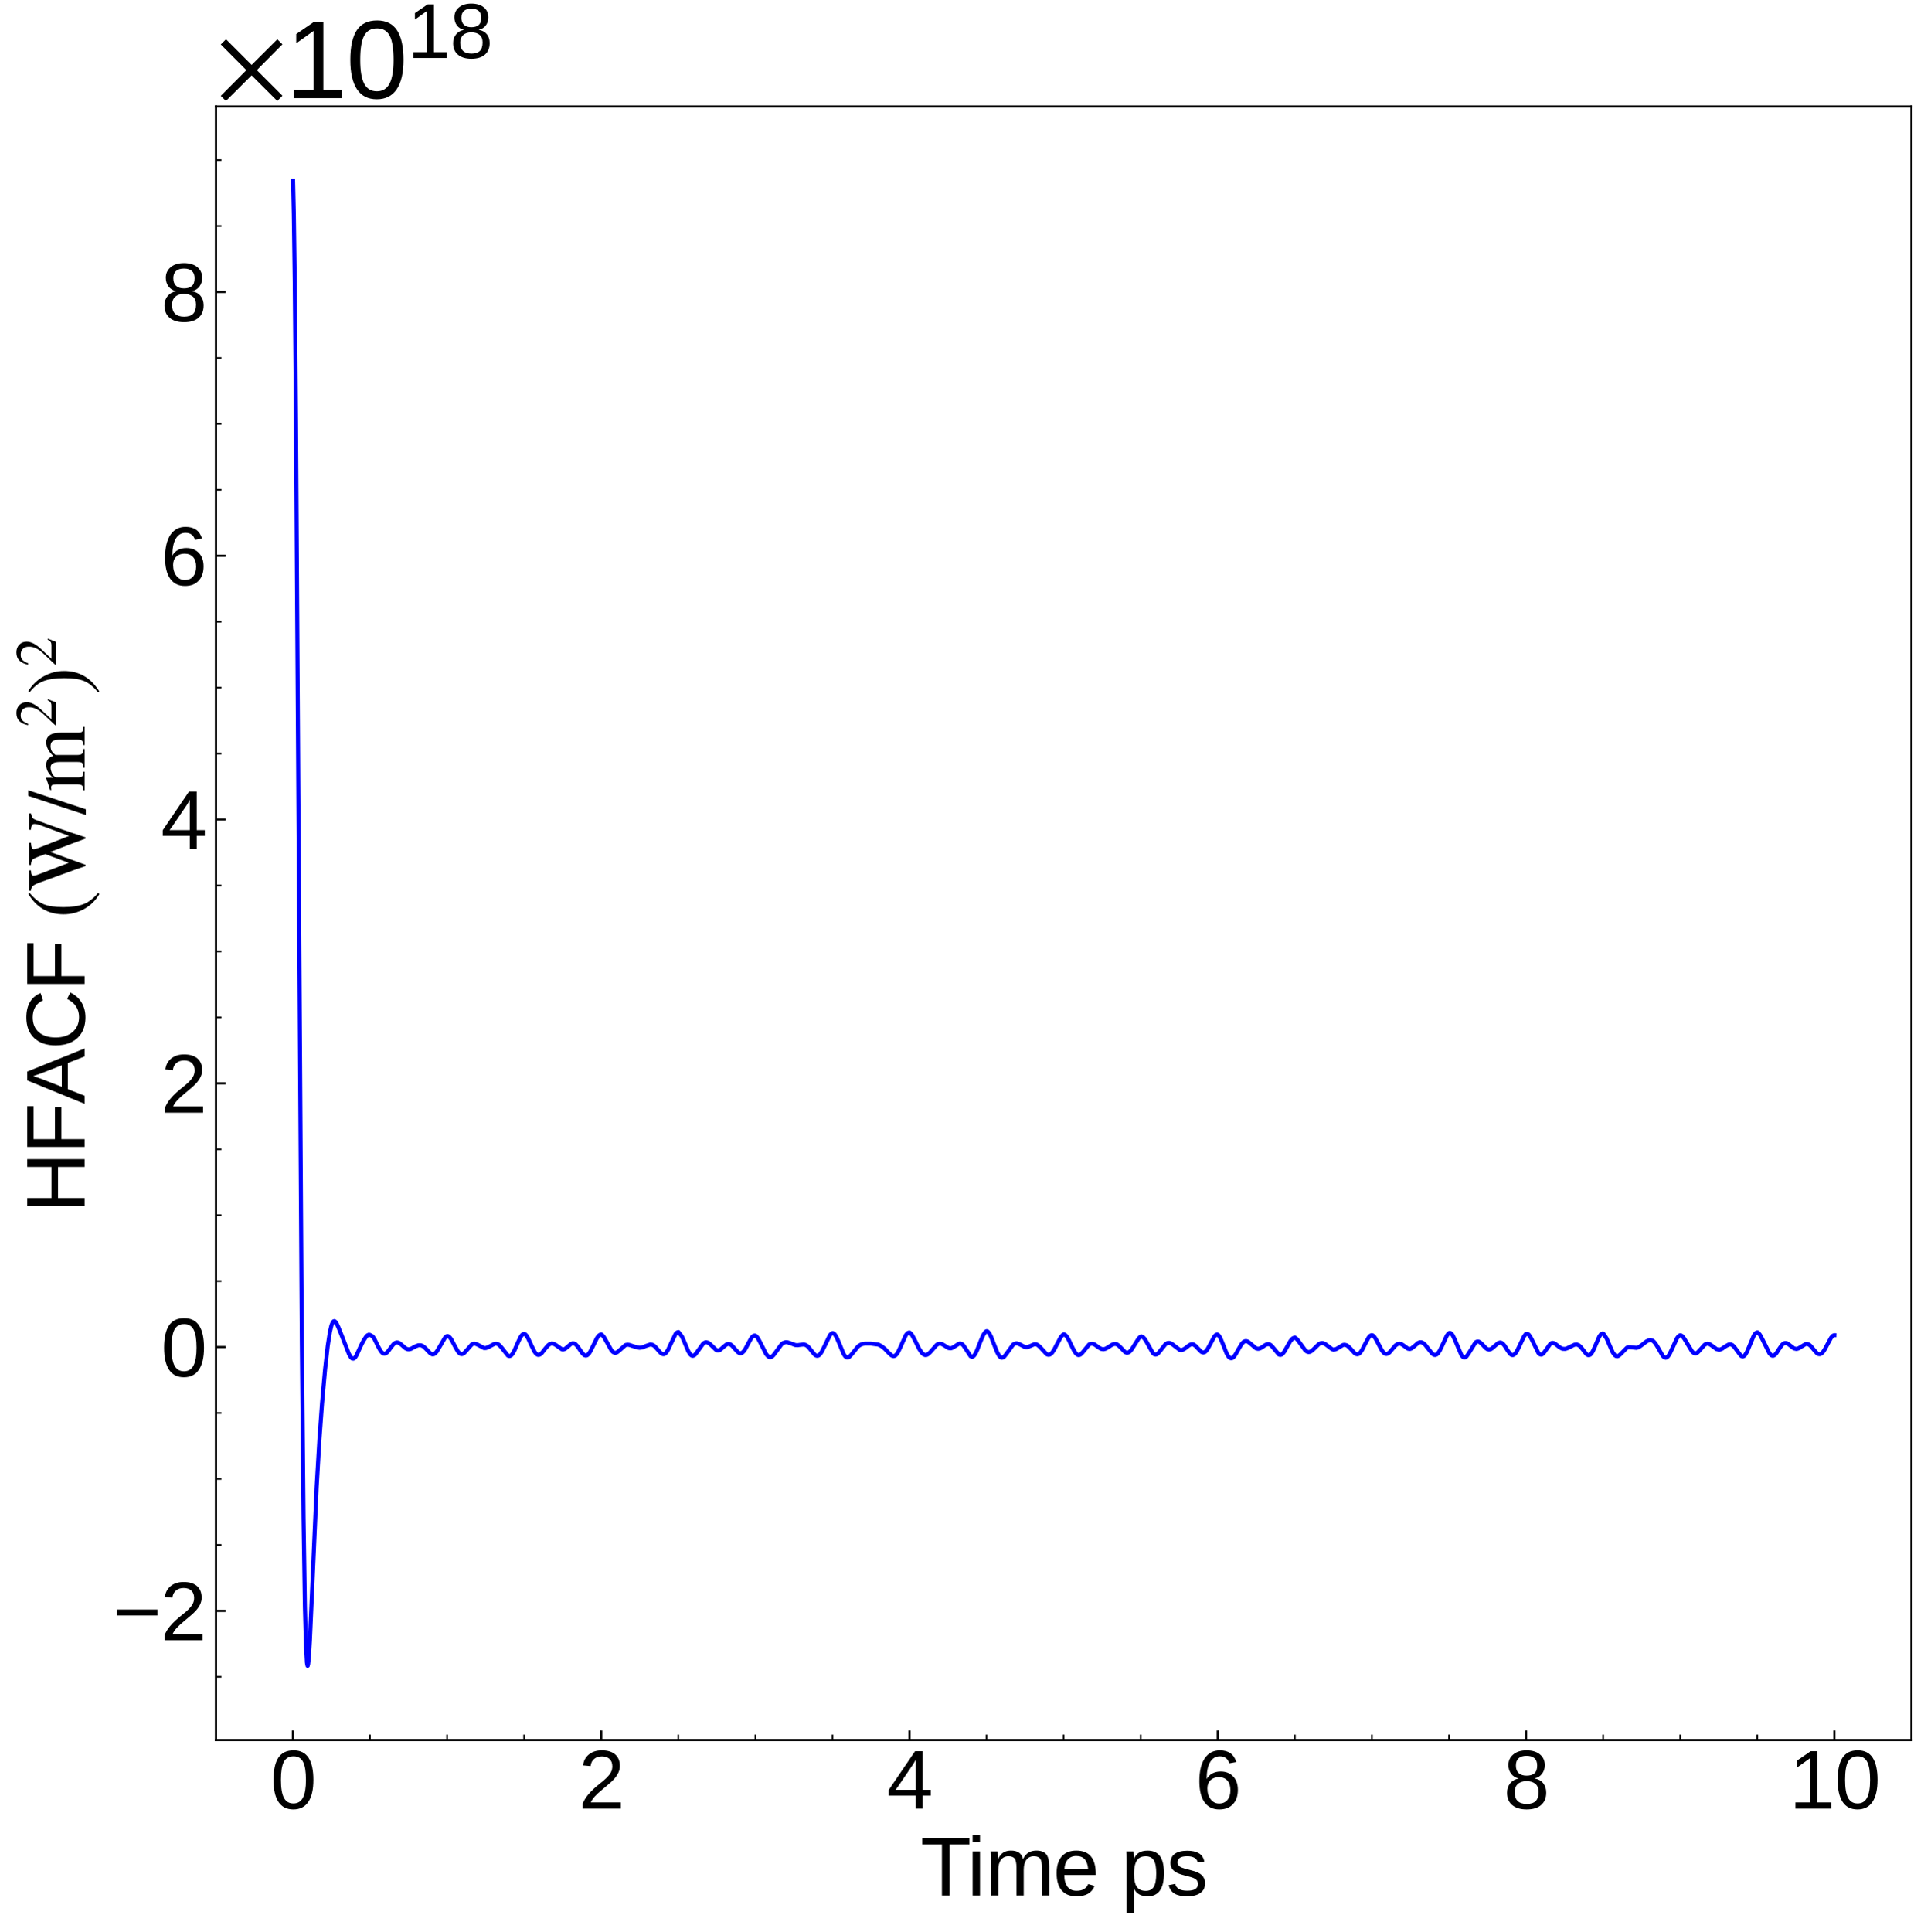 <?xml version="1.0" encoding="utf-8" standalone="no"?>
<!DOCTYPE svg PUBLIC "-//W3C//DTD SVG 1.1//EN"
  "http://www.w3.org/Graphics/SVG/1.1/DTD/svg11.dtd">
<svg xmlns:xlink="http://www.w3.org/1999/xlink" width="710.742pt" height="711.022pt" viewBox="0 0 710.742 711.022" xmlns="http://www.w3.org/2000/svg" version="1.1">
 <defs>
  <style type="text/css">*{stroke-linejoin: round; stroke-linecap: butt}</style>
 </defs>
 <g id="figure_1">
  <g id="patch_1">
   <path d="M 0 711.022 
L 710.742 711.022 
L 710.742 0 
L 0 0 
z
" style="fill: #ffffff"/>
  </g>
  <g id="axes_1">
   <g id="patch_2">
    <path d="M 79.5 640.39 
L 703.542 640.39 
L 703.542 39.188 
L 79.5 39.188 
z
" style="fill: #ffffff"/>
   </g>
   <g id="matplotlib.axis_1">
    <g id="xtick_1">
     <g id="line2d_1">
      <defs>
       <path id="mde5375407c" d="M 0 0 
L 0 -3.5 
" style="stroke: #000000; stroke-width: 0.8"/>
      </defs>
      <g>
       <use xlink:href="#mde5375407c" x="107.809" y="640.39" style="stroke: #000000; stroke-width: 0.8"/>
      </g>
     </g>
     <g id="text_1">
      <!-- 0 -->
      <g transform="translate(99.467 665.631) scale(0.3 -0.3)">
       <defs>
        <path id="LiberationSans-30" d="M 3309 2203 
Q 3309 1100 2920 518 
Q 2531 -63 1772 -63 
Q 1013 -63 631 515 
Q 250 1094 250 2203 
Q 250 3338 620 3903 
Q 991 4469 1791 4469 
Q 2569 4469 2939 3897 
Q 3309 3325 3309 2203 
z
M 2738 2203 
Q 2738 3156 2517 3584 
Q 2297 4013 1791 4013 
Q 1272 4013 1045 3591 
Q 819 3169 819 2203 
Q 819 1266 1048 831 
Q 1278 397 1778 397 
Q 2275 397 2506 840 
Q 2738 1284 2738 2203 
z
" transform="scale(0.016)"/>
       </defs>
       <use xlink:href="#LiberationSans-30"/>
      </g>
     </g>
    </g>
    <g id="xtick_2">
     <g id="line2d_2">
      <g>
       <use xlink:href="#mde5375407c" x="221.282" y="640.39" style="stroke: #000000; stroke-width: 0.8"/>
      </g>
     </g>
     <g id="text_2">
      <!-- 2 -->
      <g transform="translate(212.941 665.631) scale(0.3 -0.3)">
       <defs>
        <path id="LiberationSans-32" d="M 322 0 
L 322 397 
Q 481 763 711 1042 
Q 941 1322 1194 1548 
Q 1447 1775 1695 1969 
Q 1944 2163 2144 2356 
Q 2344 2550 2467 2762 
Q 2591 2975 2591 3244 
Q 2591 3606 2378 3806 
Q 2166 4006 1788 4006 
Q 1428 4006 1195 3811 
Q 963 3616 922 3263 
L 347 3316 
Q 409 3844 795 4156 
Q 1181 4469 1788 4469 
Q 2453 4469 2811 4155 
Q 3169 3841 3169 3263 
Q 3169 3006 3051 2753 
Q 2934 2500 2703 2247 
Q 2472 1994 1819 1463 
Q 1459 1169 1246 933 
Q 1034 697 941 478 
L 3238 478 
L 3238 0 
L 322 0 
z
" transform="scale(0.016)"/>
       </defs>
       <use xlink:href="#LiberationSans-32"/>
      </g>
     </g>
    </g>
    <g id="xtick_3">
     <g id="line2d_3">
      <g>
       <use xlink:href="#mde5375407c" x="334.756" y="640.39" style="stroke: #000000; stroke-width: 0.8"/>
      </g>
     </g>
     <g id="text_3">
      <!-- 4 -->
      <g transform="translate(326.414 665.631) scale(0.3 -0.3)">
       <defs>
        <path id="LiberationSans-34" d="M 2753 997 
L 2753 0 
L 2222 0 
L 2222 997 
L 147 997 
L 147 1434 
L 2163 4403 
L 2753 4403 
L 2753 1441 
L 3372 1441 
L 3372 997 
L 2753 997 
z
M 2222 3769 
Q 2216 3750 2134 3603 
Q 2053 3456 2013 3397 
L 884 1734 
L 716 1503 
L 666 1441 
L 2222 1441 
L 2222 3769 
z
" transform="scale(0.016)"/>
       </defs>
       <use xlink:href="#LiberationSans-34"/>
      </g>
     </g>
    </g>
    <g id="xtick_4">
     <g id="line2d_4">
      <g>
       <use xlink:href="#mde5375407c" x="448.229" y="640.39" style="stroke: #000000; stroke-width: 0.8"/>
      </g>
     </g>
     <g id="text_4">
      <!-- 6 -->
      <g transform="translate(439.888 665.631) scale(0.3 -0.3)">
       <defs>
        <path id="LiberationSans-36" d="M 3278 1441 
Q 3278 744 2900 340 
Q 2522 -63 1856 -63 
Q 1113 -63 719 490 
Q 325 1044 325 2100 
Q 325 3244 734 3856 
Q 1144 4469 1900 4469 
Q 2897 4469 3156 3572 
L 2619 3475 
Q 2453 4013 1894 4013 
Q 1413 4013 1148 3564 
Q 884 3116 884 2266 
Q 1038 2550 1316 2698 
Q 1594 2847 1953 2847 
Q 2563 2847 2920 2465 
Q 3278 2084 3278 1441 
z
M 2706 1416 
Q 2706 1894 2472 2153 
Q 2238 2413 1819 2413 
Q 1425 2413 1183 2183 
Q 941 1953 941 1550 
Q 941 1041 1192 716 
Q 1444 391 1838 391 
Q 2244 391 2475 664 
Q 2706 938 2706 1416 
z
" transform="scale(0.016)"/>
       </defs>
       <use xlink:href="#LiberationSans-36"/>
      </g>
     </g>
    </g>
    <g id="xtick_5">
     <g id="line2d_5">
      <g>
       <use xlink:href="#mde5375407c" x="561.703" y="640.39" style="stroke: #000000; stroke-width: 0.8"/>
      </g>
     </g>
     <g id="text_5">
      <!-- 8 -->
      <g transform="translate(553.362 665.631) scale(0.3 -0.3)">
       <defs>
        <path id="LiberationSans-38" d="M 3281 1228 
Q 3281 619 2893 278 
Q 2506 -63 1781 -63 
Q 1075 -63 676 271 
Q 278 606 278 1222 
Q 278 1653 525 1947 
Q 772 2241 1156 2303 
L 1156 2316 
Q 797 2400 589 2681 
Q 381 2963 381 3341 
Q 381 3844 757 4156 
Q 1134 4469 1769 4469 
Q 2419 4469 2795 4162 
Q 3172 3856 3172 3334 
Q 3172 2956 2962 2675 
Q 2753 2394 2391 2322 
L 2391 2309 
Q 2813 2241 3047 1952 
Q 3281 1663 3281 1228 
z
M 2588 3303 
Q 2588 4050 1769 4050 
Q 1372 4050 1164 3862 
Q 956 3675 956 3303 
Q 956 2925 1170 2726 
Q 1384 2528 1775 2528 
Q 2172 2528 2380 2711 
Q 2588 2894 2588 3303 
z
M 2697 1281 
Q 2697 1691 2453 1898 
Q 2209 2106 1769 2106 
Q 1341 2106 1100 1882 
Q 859 1659 859 1269 
Q 859 359 1788 359 
Q 2247 359 2472 579 
Q 2697 800 2697 1281 
z
" transform="scale(0.016)"/>
       </defs>
       <use xlink:href="#LiberationSans-38"/>
      </g>
     </g>
    </g>
    <g id="xtick_6">
     <g id="line2d_6">
      <g>
       <use xlink:href="#mde5375407c" x="675.176" y="640.39" style="stroke: #000000; stroke-width: 0.8"/>
      </g>
     </g>
     <g id="text_6">
      <!-- 10 -->
      <g transform="translate(658.494 665.631) scale(0.3 -0.3)">
       <defs>
        <path id="LiberationSans-31" d="M 488 0 
L 488 478 
L 1609 478 
L 1609 3866 
L 616 3156 
L 616 3688 
L 1656 4403 
L 2175 4403 
L 2175 478 
L 3247 478 
L 3247 0 
L 488 0 
z
" transform="scale(0.016)"/>
       </defs>
       <use xlink:href="#LiberationSans-31"/>
       <use xlink:href="#LiberationSans-30" x="55.615"/>
      </g>
     </g>
    </g>
    <g id="xtick_7">
     <g id="line2d_7">
      <defs>
       <path id="m8052667175" d="M 0 0 
L 0 -2 
" style="stroke: #000000; stroke-width: 0.6"/>
      </defs>
      <g>
       <use xlink:href="#m8052667175" x="136.177" y="640.39" style="stroke: #000000; stroke-width: 0.6"/>
      </g>
     </g>
    </g>
    <g id="xtick_8">
     <g id="line2d_8">
      <g>
       <use xlink:href="#m8052667175" x="164.546" y="640.39" style="stroke: #000000; stroke-width: 0.6"/>
      </g>
     </g>
    </g>
    <g id="xtick_9">
     <g id="line2d_9">
      <g>
       <use xlink:href="#m8052667175" x="192.914" y="640.39" style="stroke: #000000; stroke-width: 0.6"/>
      </g>
     </g>
    </g>
    <g id="xtick_10">
     <g id="line2d_10">
      <g>
       <use xlink:href="#m8052667175" x="249.651" y="640.39" style="stroke: #000000; stroke-width: 0.6"/>
      </g>
     </g>
    </g>
    <g id="xtick_11">
     <g id="line2d_11">
      <g>
       <use xlink:href="#m8052667175" x="278.019" y="640.39" style="stroke: #000000; stroke-width: 0.6"/>
      </g>
     </g>
    </g>
    <g id="xtick_12">
     <g id="line2d_12">
      <g>
       <use xlink:href="#m8052667175" x="306.387" y="640.39" style="stroke: #000000; stroke-width: 0.6"/>
      </g>
     </g>
    </g>
    <g id="xtick_13">
     <g id="line2d_13">
      <g>
       <use xlink:href="#m8052667175" x="363.124" y="640.39" style="stroke: #000000; stroke-width: 0.6"/>
      </g>
     </g>
    </g>
    <g id="xtick_14">
     <g id="line2d_14">
      <g>
       <use xlink:href="#m8052667175" x="391.493" y="640.39" style="stroke: #000000; stroke-width: 0.6"/>
      </g>
     </g>
    </g>
    <g id="xtick_15">
     <g id="line2d_15">
      <g>
       <use xlink:href="#m8052667175" x="419.861" y="640.39" style="stroke: #000000; stroke-width: 0.6"/>
      </g>
     </g>
    </g>
    <g id="xtick_16">
     <g id="line2d_16">
      <g>
       <use xlink:href="#m8052667175" x="476.598" y="640.39" style="stroke: #000000; stroke-width: 0.6"/>
      </g>
     </g>
    </g>
    <g id="xtick_17">
     <g id="line2d_17">
      <g>
       <use xlink:href="#m8052667175" x="504.966" y="640.39" style="stroke: #000000; stroke-width: 0.6"/>
      </g>
     </g>
    </g>
    <g id="xtick_18">
     <g id="line2d_18">
      <g>
       <use xlink:href="#m8052667175" x="533.335" y="640.39" style="stroke: #000000; stroke-width: 0.6"/>
      </g>
     </g>
    </g>
    <g id="xtick_19">
     <g id="line2d_19">
      <g>
       <use xlink:href="#m8052667175" x="590.071" y="640.39" style="stroke: #000000; stroke-width: 0.6"/>
      </g>
     </g>
    </g>
    <g id="xtick_20">
     <g id="line2d_20">
      <g>
       <use xlink:href="#m8052667175" x="618.44" y="640.39" style="stroke: #000000; stroke-width: 0.6"/>
      </g>
     </g>
    </g>
    <g id="xtick_21">
     <g id="line2d_21">
      <g>
       <use xlink:href="#m8052667175" x="646.808" y="640.39" style="stroke: #000000; stroke-width: 0.6"/>
      </g>
     </g>
    </g>
    <g id="text_7">
     <!-- Time ps -->
     <g transform="translate(338.744 697.597) scale(0.3 -0.3)">
      <defs>
       <path id="LiberationSans-54" d="M 2250 3916 
L 2250 0 
L 1656 0 
L 1656 3916 
L 144 3916 
L 144 4403 
L 3763 4403 
L 3763 3916 
L 2250 3916 
z
" transform="scale(0.016)"/>
       <path id="LiberationSans-69" d="M 428 4100 
L 428 4638 
L 991 4638 
L 991 4100 
L 428 4100 
z
M 428 0 
L 428 3381 
L 991 3381 
L 991 0 
L 428 0 
z
" transform="scale(0.016)"/>
       <path id="LiberationSans-6d" d="M 2400 0 
L 2400 2144 
Q 2400 2634 2265 2821 
Q 2131 3009 1781 3009 
Q 1422 3009 1212 2734 
Q 1003 2459 1003 1959 
L 1003 0 
L 444 0 
L 444 2659 
Q 444 3250 425 3381 
L 956 3381 
Q 959 3366 962 3297 
Q 966 3228 970 3139 
Q 975 3050 981 2803 
L 991 2803 
Q 1172 3163 1406 3303 
Q 1641 3444 1978 3444 
Q 2363 3444 2586 3291 
Q 2809 3138 2897 2803 
L 2906 2803 
Q 3081 3144 3329 3294 
Q 3578 3444 3931 3444 
Q 4444 3444 4676 3166 
Q 4909 2888 4909 2253 
L 4909 0 
L 4353 0 
L 4353 2144 
Q 4353 2634 4218 2821 
Q 4084 3009 3734 3009 
Q 3366 3009 3161 2736 
Q 2956 2463 2956 1959 
L 2956 0 
L 2400 0 
z
" transform="scale(0.016)"/>
       <path id="LiberationSans-65" d="M 863 1572 
Q 863 991 1103 675 
Q 1344 359 1806 359 
Q 2172 359 2392 506 
Q 2613 653 2691 878 
L 3184 738 
Q 2881 -63 1806 -63 
Q 1056 -63 664 384 
Q 272 831 272 1713 
Q 272 2550 664 2997 
Q 1056 3444 1784 3444 
Q 3275 3444 3275 1647 
L 3275 1572 
L 863 1572 
z
M 2694 2003 
Q 2647 2538 2422 2783 
Q 2197 3028 1775 3028 
Q 1366 3028 1127 2754 
Q 888 2481 869 2003 
L 2694 2003 
z
" transform="scale(0.016)"/>
       <path id="LiberationSans-20" transform="scale(0.016)"/>
       <path id="LiberationSans-70" d="M 3291 1706 
Q 3291 -63 2047 -63 
Q 1266 -63 997 525 
L 981 525 
Q 994 500 994 -6 
L 994 -1328 
L 431 -1328 
L 431 2691 
Q 431 3213 413 3381 
L 956 3381 
Q 959 3369 965 3292 
Q 972 3216 980 3056 
Q 988 2897 988 2838 
L 1000 2838 
Q 1150 3150 1397 3295 
Q 1644 3441 2047 3441 
Q 2672 3441 2981 3022 
Q 3291 2603 3291 1706 
z
M 2700 1694 
Q 2700 2400 2509 2703 
Q 2319 3006 1903 3006 
Q 1569 3006 1380 2865 
Q 1191 2725 1092 2426 
Q 994 2128 994 1650 
Q 994 984 1206 668 
Q 1419 353 1897 353 
Q 2316 353 2508 661 
Q 2700 969 2700 1694 
z
" transform="scale(0.016)"/>
       <path id="LiberationSans-73" d="M 2969 934 
Q 2969 456 2608 196 
Q 2247 -63 1597 -63 
Q 966 -63 623 145 
Q 281 353 178 794 
L 675 891 
Q 747 619 972 492 
Q 1197 366 1597 366 
Q 2025 366 2223 497 
Q 2422 628 2422 891 
Q 2422 1091 2284 1216 
Q 2147 1341 1841 1422 
L 1438 1528 
Q 953 1653 748 1773 
Q 544 1894 428 2066 
Q 313 2238 313 2488 
Q 313 2950 642 3192 
Q 972 3434 1603 3434 
Q 2163 3434 2492 3237 
Q 2822 3041 2909 2606 
L 2403 2544 
Q 2356 2769 2151 2889 
Q 1947 3009 1603 3009 
Q 1222 3009 1040 2893 
Q 859 2778 859 2544 
Q 859 2400 934 2306 
Q 1009 2213 1156 2147 
Q 1303 2081 1775 1966 
Q 2222 1853 2419 1758 
Q 2616 1663 2730 1547 
Q 2844 1431 2906 1279 
Q 2969 1128 2969 934 
z
" transform="scale(0.016)"/>
      </defs>
      <use xlink:href="#LiberationSans-54"/>
      <use xlink:href="#LiberationSans-69" x="57.334"/>
      <use xlink:href="#LiberationSans-6d" x="79.551"/>
      <use xlink:href="#LiberationSans-65" x="162.852"/>
      <use xlink:href="#LiberationSans-20" x="218.467"/>
      <use xlink:href="#LiberationSans-70" x="246.25"/>
      <use xlink:href="#LiberationSans-73" x="301.865"/>
     </g>
    </g>
   </g>
   <g id="matplotlib.axis_2">
    <g id="ytick_1">
     <g id="line2d_22">
      <defs>
       <path id="mde9b464b32" d="M 0 0 
L 3.5 0 
" style="stroke: #000000; stroke-width: 0.8"/>
      </defs>
      <g>
       <use xlink:href="#mde9b464b32" x="79.5" y="592.845" style="stroke: #000000; stroke-width: 0.8"/>
      </g>
     </g>
     <g id="text_8">
      <!-- $\mathdefault{−2}$ -->
      <g transform="translate(41.5 603.715) scale(0.3 -0.3)">
       <defs>
        <path id="LiberationSans-2212" d="M 316 1900 
L 316 2356 
L 3425 2356 
L 3425 1900 
L 316 1900 
z
" transform="scale(0.016)"/>
       </defs>
       <use xlink:href="#LiberationSans-2212" transform="translate(0 0.172)"/>
       <use xlink:href="#LiberationSans-32" transform="translate(58.398 0.172)"/>
      </g>
     </g>
    </g>
    <g id="ytick_2">
     <g id="line2d_23">
      <g>
       <use xlink:href="#mde9b464b32" x="79.5" y="495.766" style="stroke: #000000; stroke-width: 0.8"/>
      </g>
     </g>
     <g id="text_9">
      <!-- $\mathdefault{0}$ -->
      <g transform="translate(59.2 506.636) scale(0.3 -0.3)">
       <use xlink:href="#LiberationSans-30" transform="translate(0 0.172)"/>
      </g>
     </g>
    </g>
    <g id="ytick_3">
     <g id="line2d_24">
      <g>
       <use xlink:href="#mde9b464b32" x="79.5" y="398.687" style="stroke: #000000; stroke-width: 0.8"/>
      </g>
     </g>
     <g id="text_10">
      <!-- $\mathdefault{2}$ -->
      <g transform="translate(59.2 409.557) scale(0.3 -0.3)">
       <use xlink:href="#LiberationSans-32" transform="translate(0 0.172)"/>
      </g>
     </g>
    </g>
    <g id="ytick_4">
     <g id="line2d_25">
      <g>
       <use xlink:href="#mde9b464b32" x="79.5" y="301.608" style="stroke: #000000; stroke-width: 0.8"/>
      </g>
     </g>
     <g id="text_11">
      <!-- $\mathdefault{4}$ -->
      <g transform="translate(59.2 312.478) scale(0.3 -0.3)">
       <use xlink:href="#LiberationSans-34" transform="translate(0 0.203)"/>
      </g>
     </g>
    </g>
    <g id="ytick_5">
     <g id="line2d_26">
      <g>
       <use xlink:href="#mde9b464b32" x="79.5" y="204.529" style="stroke: #000000; stroke-width: 0.8"/>
      </g>
     </g>
     <g id="text_12">
      <!-- $\mathdefault{6}$ -->
      <g transform="translate(59.2 215.399) scale(0.3 -0.3)">
       <use xlink:href="#LiberationSans-36" transform="translate(0 0.172)"/>
      </g>
     </g>
    </g>
    <g id="ytick_6">
     <g id="line2d_27">
      <g>
       <use xlink:href="#mde9b464b32" x="79.5" y="107.45" style="stroke: #000000; stroke-width: 0.8"/>
      </g>
     </g>
     <g id="text_13">
      <!-- $\mathdefault{8}$ -->
      <g transform="translate(59.2 118.32) scale(0.3 -0.3)">
       <use xlink:href="#LiberationSans-38" transform="translate(0 0.172)"/>
      </g>
     </g>
    </g>
    <g id="ytick_7">
     <g id="line2d_28">
      <defs>
       <path id="mbd9083c099" d="M 0 0 
L 2 0 
" style="stroke: #000000; stroke-width: 0.6"/>
      </defs>
      <g>
       <use xlink:href="#mbd9083c099" x="79.5" y="617.115" style="stroke: #000000; stroke-width: 0.6"/>
      </g>
     </g>
    </g>
    <g id="ytick_8">
     <g id="line2d_29">
      <g>
       <use xlink:href="#mbd9083c099" x="79.5" y="568.575" style="stroke: #000000; stroke-width: 0.6"/>
      </g>
     </g>
    </g>
    <g id="ytick_9">
     <g id="line2d_30">
      <g>
       <use xlink:href="#mbd9083c099" x="79.5" y="544.305" style="stroke: #000000; stroke-width: 0.6"/>
      </g>
     </g>
    </g>
    <g id="ytick_10">
     <g id="line2d_31">
      <g>
       <use xlink:href="#mbd9083c099" x="79.5" y="520.036" style="stroke: #000000; stroke-width: 0.6"/>
      </g>
     </g>
    </g>
    <g id="ytick_11">
     <g id="line2d_32">
      <g>
       <use xlink:href="#mbd9083c099" x="79.5" y="471.496" style="stroke: #000000; stroke-width: 0.6"/>
      </g>
     </g>
    </g>
    <g id="ytick_12">
     <g id="line2d_33">
      <g>
       <use xlink:href="#mbd9083c099" x="79.5" y="447.226" style="stroke: #000000; stroke-width: 0.6"/>
      </g>
     </g>
    </g>
    <g id="ytick_13">
     <g id="line2d_34">
      <g>
       <use xlink:href="#mbd9083c099" x="79.5" y="422.957" style="stroke: #000000; stroke-width: 0.6"/>
      </g>
     </g>
    </g>
    <g id="ytick_14">
     <g id="line2d_35">
      <g>
       <use xlink:href="#mbd9083c099" x="79.5" y="374.417" style="stroke: #000000; stroke-width: 0.6"/>
      </g>
     </g>
    </g>
    <g id="ytick_15">
     <g id="line2d_36">
      <g>
       <use xlink:href="#mbd9083c099" x="79.5" y="350.147" style="stroke: #000000; stroke-width: 0.6"/>
      </g>
     </g>
    </g>
    <g id="ytick_16">
     <g id="line2d_37">
      <g>
       <use xlink:href="#mbd9083c099" x="79.5" y="325.877" style="stroke: #000000; stroke-width: 0.6"/>
      </g>
     </g>
    </g>
    <g id="ytick_17">
     <g id="line2d_38">
      <g>
       <use xlink:href="#mbd9083c099" x="79.5" y="277.338" style="stroke: #000000; stroke-width: 0.6"/>
      </g>
     </g>
    </g>
    <g id="ytick_18">
     <g id="line2d_39">
      <g>
       <use xlink:href="#mbd9083c099" x="79.5" y="253.068" style="stroke: #000000; stroke-width: 0.6"/>
      </g>
     </g>
    </g>
    <g id="ytick_19">
     <g id="line2d_40">
      <g>
       <use xlink:href="#mbd9083c099" x="79.5" y="228.798" style="stroke: #000000; stroke-width: 0.6"/>
      </g>
     </g>
    </g>
    <g id="ytick_20">
     <g id="line2d_41">
      <g>
       <use xlink:href="#mbd9083c099" x="79.5" y="180.259" style="stroke: #000000; stroke-width: 0.6"/>
      </g>
     </g>
    </g>
    <g id="ytick_21">
     <g id="line2d_42">
      <g>
       <use xlink:href="#mbd9083c099" x="79.5" y="155.989" style="stroke: #000000; stroke-width: 0.6"/>
      </g>
     </g>
    </g>
    <g id="ytick_22">
     <g id="line2d_43">
      <g>
       <use xlink:href="#mbd9083c099" x="79.5" y="131.719" style="stroke: #000000; stroke-width: 0.6"/>
      </g>
     </g>
    </g>
    <g id="ytick_23">
     <g id="line2d_44">
      <g>
       <use xlink:href="#mbd9083c099" x="79.5" y="83.18" style="stroke: #000000; stroke-width: 0.6"/>
      </g>
     </g>
    </g>
    <g id="ytick_24">
     <g id="line2d_45">
      <g>
       <use xlink:href="#mbd9083c099" x="79.5" y="58.91" style="stroke: #000000; stroke-width: 0.6"/>
      </g>
     </g>
    </g>
    <g id="text_14">
     <!-- HFACF $(\mathrm{W} / \mathrm{m}^2)^2$ -->
     <g transform="translate(31.275 446.289) rotate(-90) scale(0.3 -0.3)">
      <defs>
       <path id="LiberationSans-48" d="M 3503 0 
L 3503 2041 
L 1122 2041 
L 1122 0 
L 525 0 
L 525 4403 
L 1122 4403 
L 1122 2541 
L 3503 2541 
L 3503 4403 
L 4100 4403 
L 4100 0 
L 3503 0 
z
" transform="scale(0.016)"/>
       <path id="LiberationSans-46" d="M 1122 3916 
L 1122 2278 
L 3578 2278 
L 3578 1784 
L 1122 1784 
L 1122 0 
L 525 0 
L 525 4403 
L 3653 4403 
L 3653 3916 
L 1122 3916 
z
" transform="scale(0.016)"/>
       <path id="LiberationSans-41" d="M 3647 0 
L 3144 1288 
L 1138 1288 
L 631 0 
L 13 0 
L 1809 4403 
L 2488 4403 
L 4256 0 
L 3647 0 
z
M 2141 3953 
L 2113 3866 
Q 2034 3606 1881 3200 
L 1319 1753 
L 2966 1753 
L 2400 3206 
Q 2313 3422 2225 3694 
L 2141 3953 
z
" transform="scale(0.016)"/>
       <path id="LiberationSans-43" d="M 2475 3981 
Q 1744 3981 1337 3511 
Q 931 3041 931 2222 
Q 931 1413 1354 920 
Q 1778 428 2500 428 
Q 3425 428 3891 1344 
L 4378 1100 
Q 4106 531 3614 234 
Q 3122 -63 2472 -63 
Q 1806 -63 1320 214 
Q 834 491 579 1005 
Q 325 1519 325 2222 
Q 325 3275 894 3872 
Q 1463 4469 2469 4469 
Q 3172 4469 3644 4194 
Q 4116 3919 4338 3378 
L 3772 3191 
Q 3619 3575 3280 3778 
Q 2941 3981 2475 3981 
z
" transform="scale(0.016)"/>
       <path id="STIXGeneral-Regular-28" d="M 1946 -1030 
L 1869 -1133 
Q 1126 -710 716 32 
Q 307 774 307 1613 
Q 307 3386 1888 4326 
L 1946 4224 
Q 1293 3667 1075 3126 
Q 858 2586 858 1632 
Q 858 685 1082 96 
Q 1306 -493 1946 -1030 
z
" transform="scale(0.016)"/>
       <path id="STIXGeneral-Regular-57" d="M 5965 4237 
L 5965 4115 
Q 5709 4064 5616 3990 
Q 5523 3917 5434 3667 
Q 4704 1709 4128 -70 
L 4032 -70 
Q 3642 1011 3008 2637 
L 2022 -70 
L 1926 -70 
Q 1709 576 1277 1753 
Q 845 2931 698 3347 
Q 538 3808 406 3958 
Q 275 4109 32 4115 
L 32 4237 
L 1594 4237 
L 1594 4115 
Q 1357 4109 1270 4064 
Q 1184 4019 1184 3917 
Q 1184 3808 1254 3616 
L 2176 1210 
L 2842 3021 
L 2662 3501 
Q 2509 3917 2400 4013 
Q 2291 4109 2010 4115 
L 2010 4237 
L 3706 4237 
L 3706 4115 
Q 3213 4102 3213 3891 
Q 3213 3808 3322 3520 
L 4237 1190 
L 5043 3360 
Q 5152 3667 5152 3853 
Q 5152 4109 4704 4115 
L 4704 4237 
L 5965 4237 
z
" transform="scale(0.016)"/>
       <path id="STIXGeneral-Regular-2f" d="M 1837 4326 
L 378 -90 
L -58 -90 
L 1408 4326 
L 1837 4326 
z
" transform="scale(0.016)"/>
       <path id="STIXGeneral-Regular-6d" d="M 4960 0 
L 3565 0 
L 3565 96 
Q 3834 122 3907 208 
Q 3981 294 3981 576 
L 3981 1894 
Q 3981 2278 3869 2444 
Q 3757 2611 3488 2611 
Q 3264 2611 3107 2521 
Q 2950 2432 2803 2221 
L 2803 608 
Q 2803 301 2896 201 
Q 2989 102 3264 96 
L 3264 0 
L 1830 0 
L 1830 96 
Q 2112 115 2189 188 
Q 2266 262 2266 550 
L 2266 1901 
Q 2266 2611 1850 2611 
Q 1670 2611 1468 2531 
Q 1267 2451 1171 2336 
Q 1088 2240 1088 2227 
L 1088 448 
Q 1088 243 1177 176 
Q 1267 109 1523 96 
L 1523 0 
L 102 0 
L 102 96 
Q 371 102 460 195 
Q 550 288 550 563 
L 550 2150 
Q 550 2387 499 2480 
Q 448 2573 326 2573 
Q 230 2573 122 2547 
L 122 2656 
Q 557 2778 1011 2944 
L 1062 2925 
L 1062 2451 
L 1075 2451 
Q 1363 2752 1584 2848 
Q 1805 2944 2054 2944 
Q 2560 2944 2733 2406 
Q 3232 2944 3776 2944 
Q 4518 2944 4518 1792 
L 4518 493 
Q 4518 282 4582 202 
Q 4646 122 4794 109 
L 4960 96 
L 4960 0 
z
" transform="scale(0.016)"/>
       <path id="STIXGeneral-Regular-32" d="M 3034 877 
L 2688 0 
L 186 0 
L 186 77 
L 1325 1286 
Q 1773 1754 1965 2144 
Q 2157 2534 2157 2950 
Q 2157 3379 1920 3616 
Q 1683 3853 1267 3853 
Q 922 3853 720 3673 
Q 518 3494 326 3021 
L 192 3053 
Q 301 3648 630 3987 
Q 960 4326 1523 4326 
Q 2054 4326 2380 4006 
Q 2707 3686 2707 3200 
Q 2707 2477 1888 1613 
L 832 486 
L 2330 486 
Q 2541 486 2665 569 
Q 2790 653 2944 915 
L 3034 877 
z
" transform="scale(0.016)"/>
       <path id="STIXGeneral-Regular-29" d="M 186 4224 
L 262 4326 
Q 992 3891 1408 3148 
Q 1824 2406 1824 1581 
Q 1824 -166 243 -1133 
L 186 -1030 
Q 845 -486 1059 54 
Q 1274 595 1274 1562 
Q 1274 2534 1059 3120 
Q 845 3706 186 4224 
z
" transform="scale(0.016)"/>
      </defs>
      <use xlink:href="#LiberationSans-48" transform="translate(0 0.409)"/>
      <use xlink:href="#LiberationSans-46" transform="translate(72.217 0.409)"/>
      <use xlink:href="#LiberationSans-41" transform="translate(133.301 0.409)"/>
      <use xlink:href="#LiberationSans-43" transform="translate(200 0.409)"/>
      <use xlink:href="#LiberationSans-46" transform="translate(272.217 0.409)"/>
      <use xlink:href="#LiberationSans-20" transform="translate(333.301 0.409)"/>
      <use xlink:href="#STIXGeneral-Regular-28" transform="translate(361.084 0.409)"/>
      <use xlink:href="#STIXGeneral-Regular-57" transform="translate(394.384 0.409)"/>
      <use xlink:href="#STIXGeneral-Regular-2f" transform="translate(488.784 0.409)"/>
      <use xlink:href="#STIXGeneral-Regular-6d" transform="translate(516.584 0.409)"/>
      <use xlink:href="#STIXGeneral-Regular-32" transform="translate(595.927 35.684) scale(0.7)"/>
      <use xlink:href="#STIXGeneral-Regular-29" transform="translate(635.337 0.409)"/>
      <use xlink:href="#STIXGeneral-Regular-32" transform="translate(670.18 35.684) scale(0.7)"/>
     </g>
    </g>
    <g id="text_15">
     <!-- $\times\mathdefault{10^{18}}\mathdefault{}$ -->
     <g transform="translate(79.5 36.188) scale(0.4 -0.4)">
      <defs>
       <path id="STIXGeneral-Regular-d7" d="M 3821 141 
L 3526 -160 
L 2048 1312 
L 570 -160 
L 275 134 
L 1747 1613 
L 275 3091 
L 576 3386 
L 2048 1914 
L 3526 3386 
L 3821 3098 
L 2349 1613 
L 3821 141 
z
" transform="scale(0.016)"/>
      </defs>
      <use xlink:href="#STIXGeneral-Regular-d7" transform="translate(0 0.141)"/>
      <use xlink:href="#LiberationSans-31" transform="translate(64 0.141)"/>
      <use xlink:href="#LiberationSans-30" transform="translate(119.615 0.141)"/>
      <use xlink:href="#LiberationSans-31" transform="translate(176.155 37.12) scale(0.7)"/>
      <use xlink:href="#LiberationSans-38" transform="translate(215.086 37.12) scale(0.7)"/>
     </g>
    </g>
   </g>
   <g id="line2d_46">
    <path d="M 107.866 66.515 
L 108.149 78.882 
L 108.49 103.543 
L 108.944 155.723 
L 109.681 271.138 
L 111.1 493.86 
L 111.724 558.502 
L 112.234 591.551 
L 112.631 606.063 
L 112.972 611.946 
L 113.199 613.063 
L 113.256 613.06 
L 113.426 612.386 
L 113.653 610.265 
L 114.05 603.932 
L 114.787 587.327 
L 116.546 547.356 
L 117.568 529.741 
L 118.532 516.497 
L 119.667 503.85 
L 120.631 495.336 
L 121.426 490.197 
L 121.993 487.8 
L 122.447 486.68 
L 122.787 486.294 
L 123.071 486.214 
L 123.411 486.409 
L 123.809 486.928 
L 124.546 488.462 
L 125.738 491.423 
L 128.404 498.246 
L 129.085 499.436 
L 129.596 499.947 
L 130.05 500.037 
L 130.447 499.838 
L 130.787 499.467 
L 131.241 498.731 
L 132.943 495.037 
L 133.794 493.397 
L 134.702 492.006 
L 135.213 491.463 
L 135.723 491.215 
L 136.12 491.257 
L 137.198 491.87 
L 137.823 492.804 
L 139.241 495.679 
L 140.149 497.272 
L 140.83 498.008 
L 141.34 498.234 
L 141.794 498.186 
L 142.361 497.82 
L 142.929 497.197 
L 143.837 495.953 
L 144.744 494.811 
L 145.425 494.25 
L 145.993 494.051 
L 146.503 494.107 
L 147.014 494.33 
L 147.751 494.902 
L 149.34 496.27 
L 150.078 496.576 
L 150.702 496.582 
L 151.269 496.417 
L 152.858 495.539 
L 153.993 495.104 
L 154.844 495.104 
L 155.468 495.32 
L 156.092 495.735 
L 157.056 496.689 
L 158.418 498.108 
L 159.099 498.451 
L 159.553 498.438 
L 160.063 498.169 
L 160.687 497.5 
L 161.425 496.314 
L 163.865 492.165 
L 164.375 491.781 
L 164.773 491.714 
L 165.17 491.885 
L 165.624 492.303 
L 166.191 493.099 
L 167.553 495.696 
L 168.517 497.366 
L 169.198 498.112 
L 169.709 498.364 
L 170.163 498.349 
L 170.73 498.033 
L 171.241 497.528 
L 173.68 494.758 
L 174.361 494.496 
L 174.928 494.531 
L 175.609 494.788 
L 178.162 496.139 
L 178.9 496.114 
L 179.864 495.715 
L 182.077 494.547 
L 182.701 494.516 
L 183.155 494.63 
L 183.779 495.033 
L 184.574 495.914 
L 186.957 498.923 
L 187.41 499.086 
L 187.808 499.022 
L 188.205 498.76 
L 188.659 498.226 
L 189.34 497.015 
L 190.588 494.144 
L 191.552 492.134 
L 192.12 491.322 
L 192.63 490.942 
L 193.027 490.915 
L 193.425 491.157 
L 193.878 491.69 
L 194.446 492.659 
L 195.581 495.157 
L 196.715 497.442 
L 197.339 498.253 
L 197.85 498.608 
L 198.304 498.666 
L 198.758 498.502 
L 199.382 497.985 
L 200.687 496.33 
L 201.765 495.103 
L 202.332 494.684 
L 203.07 494.442 
L 203.694 494.512 
L 204.545 494.982 
L 206.871 496.623 
L 207.382 496.643 
L 208.006 496.402 
L 208.857 495.718 
L 210.162 494.6 
L 210.729 494.384 
L 211.297 494.429 
L 211.807 494.699 
L 212.545 495.459 
L 213.68 497.116 
L 214.531 498.269 
L 215.155 498.793 
L 215.665 498.91 
L 216.119 498.769 
L 216.687 498.25 
L 217.311 497.316 
L 218.332 495.252 
L 219.694 492.484 
L 220.261 491.679 
L 220.828 491.224 
L 221.339 491.132 
L 221.736 491.44 
L 222.304 492.118 
L 223.155 493.601 
L 225.027 496.949 
L 225.594 497.558 
L 226.105 497.847 
L 226.559 497.896 
L 227.069 497.717 
L 227.637 497.3 
L 230.19 495.038 
L 230.871 494.898 
L 231.552 494.953 
L 233.424 495.564 
L 235.296 496.034 
L 236.374 495.908 
L 237.736 495.357 
L 239.325 494.827 
L 240.062 494.919 
L 240.63 495.211 
L 241.14 495.633 
L 242.218 496.859 
L 243.126 497.88 
L 243.807 498.342 
L 244.317 498.41 
L 244.771 498.216 
L 245.282 497.713 
L 245.906 496.726 
L 246.814 494.755 
L 248.629 490.959 
L 249.197 490.385 
L 249.707 490.224 
L 250.956 491.807 
L 251.637 493.301 
L 253.339 497.33 
L 254.076 498.486 
L 254.587 498.913 
L 254.984 499.005 
L 255.438 498.854 
L 255.892 498.477 
L 256.516 497.665 
L 258.842 494.453 
L 259.409 494.097 
L 259.92 493.991 
L 260.601 494.145 
L 261.112 494.465 
L 261.792 495.101 
L 263.608 496.844 
L 264.119 497.019 
L 264.686 496.953 
L 265.14 496.727 
L 266.445 495.572 
L 267.296 494.881 
L 267.806 494.661 
L 268.26 494.613 
L 268.828 494.794 
L 269.452 495.264 
L 270.587 496.554 
L 271.608 497.644 
L 272.118 497.97 
L 272.629 498.06 
L 273.083 497.909 
L 273.594 497.484 
L 274.274 496.555 
L 275.239 494.77 
L 276.43 492.59 
L 276.998 491.88 
L 277.508 491.55 
L 277.906 491.517 
L 278.303 491.72 
L 278.927 492.447 
L 279.835 494.098 
L 281.991 498.358 
L 282.728 499.192 
L 283.182 499.44 
L 283.636 499.473 
L 284.203 499.206 
L 284.657 498.788 
L 285.395 497.821 
L 287.721 494.654 
L 288.288 494.244 
L 289.196 493.965 
L 289.877 494.022 
L 290.785 494.312 
L 292.714 495.031 
L 293.565 495.09 
L 294.7 494.931 
L 295.891 494.829 
L 296.515 494.987 
L 297.139 495.372 
L 297.707 495.916 
L 298.785 497.275 
L 299.806 498.502 
L 300.373 498.912 
L 300.941 498.993 
L 301.338 498.834 
L 301.792 498.443 
L 302.473 497.468 
L 303.267 495.887 
L 305.48 491.345 
L 306.104 490.726 
L 306.501 490.614 
L 306.841 490.731 
L 307.295 491.143 
L 307.976 492.276 
L 308.714 493.988 
L 310.529 498.36 
L 311.097 499.181 
L 311.607 499.569 
L 312.004 499.629 
L 312.515 499.424 
L 313.309 498.615 
L 315.863 495.482 
L 316.77 494.903 
L 317.508 494.63 
L 318.302 494.496 
L 320.458 494.489 
L 323.352 494.869 
L 324.487 495.462 
L 325.678 496.416 
L 327.04 497.852 
L 328.118 498.843 
L 328.685 499.093 
L 329.025 499.101 
L 329.536 498.885 
L 329.99 498.443 
L 330.614 497.478 
L 331.352 495.92 
L 333.394 491.4 
L 333.962 490.691 
L 334.415 490.435 
L 334.813 490.411 
L 335.266 490.797 
L 335.777 491.469 
L 336.742 493.263 
L 338.33 496.452 
L 339.238 497.817 
L 339.919 498.471 
L 340.486 498.712 
L 341.054 498.676 
L 341.678 498.329 
L 342.415 497.61 
L 344.742 494.963 
L 345.479 494.566 
L 345.99 494.484 
L 346.614 494.629 
L 347.522 495.144 
L 349.11 496.133 
L 349.961 496.227 
L 350.585 496.026 
L 351.38 495.527 
L 353.025 494.479 
L 353.536 494.441 
L 353.99 494.613 
L 354.557 495.114 
L 355.295 496.177 
L 357.224 499.129 
L 357.678 499.339 
L 358.075 499.27 
L 358.472 498.968 
L 358.982 498.252 
L 359.607 496.97 
L 360.855 493.753 
L 361.876 491.378 
L 362.614 490.257 
L 363.068 489.926 
L 363.351 489.94 
L 363.692 490.18 
L 364.202 490.847 
L 364.77 491.95 
L 366.075 495.308 
L 367.039 497.706 
L 367.72 498.928 
L 368.287 499.532 
L 368.741 499.701 
L 369.195 499.602 
L 369.592 499.315 
L 370.33 498.407 
L 372.883 494.868 
L 373.507 494.499 
L 374.074 494.384 
L 374.528 494.433 
L 375.323 494.758 
L 377.138 495.717 
L 377.933 495.797 
L 378.613 495.635 
L 380.713 494.729 
L 381.393 494.765 
L 381.961 495.019 
L 382.698 495.639 
L 385.252 498.413 
L 385.762 498.611 
L 386.273 498.583 
L 386.727 498.347 
L 387.294 497.783 
L 388.032 496.664 
L 388.939 494.912 
L 390.471 492.046 
L 391.152 491.298 
L 391.549 491.067 
L 391.833 491.163 
L 392.287 491.478 
L 392.798 492.122 
L 393.422 493.218 
L 394.443 495.36 
L 395.407 497.256 
L 396.088 498.206 
L 396.656 498.652 
L 397.11 498.741 
L 397.62 498.565 
L 398.415 497.796 
L 400.854 494.832 
L 401.478 494.545 
L 402.159 494.542 
L 402.897 494.832 
L 404.599 496.043 
L 405.393 496.464 
L 406.131 496.572 
L 406.925 496.38 
L 407.89 495.828 
L 409.251 494.953 
L 409.989 494.663 
L 410.613 494.629 
L 411.124 494.785 
L 411.804 495.262 
L 412.315 495.771 
L 414.131 497.642 
L 414.698 497.869 
L 415.265 497.797 
L 415.776 497.486 
L 416.457 496.733 
L 417.308 495.418 
L 419.123 492.545 
L 419.804 491.922 
L 420.145 491.859 
L 420.712 492.12 
L 421.223 492.644 
L 421.847 493.585 
L 424.343 498.005 
L 424.911 498.46 
L 425.364 498.555 
L 425.762 498.443 
L 426.272 498.063 
L 426.953 497.25 
L 428.996 494.681 
L 429.733 494.264 
L 430.414 494.221 
L 431.095 494.458 
L 431.776 494.941 
L 434.215 496.808 
L 434.953 496.864 
L 435.634 496.615 
L 436.315 496.171 
L 437.506 495.238 
L 438.13 494.873 
L 438.698 494.731 
L 439.265 494.812 
L 440.059 495.35 
L 440.91 496.264 
L 442.215 497.568 
L 442.896 497.786 
L 443.407 497.646 
L 443.917 497.227 
L 444.428 496.562 
L 445.222 495.135 
L 446.981 491.835 
L 447.605 491.243 
L 448.002 491.146 
L 448.343 491.265 
L 448.74 491.708 
L 449.194 492.498 
L 449.875 494.088 
L 451.52 498.205 
L 452.201 499.312 
L 452.768 499.795 
L 453.222 499.891 
L 453.676 499.734 
L 454.13 499.336 
L 454.754 498.495 
L 455.832 496.589 
L 456.967 494.689 
L 457.648 493.931 
L 458.272 493.594 
L 458.839 493.595 
L 459.35 493.799 
L 459.86 494.173 
L 462.357 496.259 
L 463.038 496.402 
L 463.548 496.337 
L 464.343 495.97 
L 465.307 495.291 
L 465.931 494.906 
L 466.726 494.673 
L 467.236 494.762 
L 467.747 495.058 
L 468.314 495.633 
L 470.754 498.544 
L 471.265 498.668 
L 471.718 498.525 
L 472.172 498.15 
L 472.796 497.333 
L 473.818 495.516 
L 474.952 493.542 
L 475.747 492.638 
L 476.201 492.381 
L 476.655 492.297 
L 476.995 492.521 
L 477.562 493.07 
L 478.3 494.067 
L 480.456 497.012 
L 481.08 497.454 
L 481.647 497.61 
L 482.158 497.53 
L 482.782 497.179 
L 483.406 496.623 
L 485.505 494.596 
L 486.243 494.288 
L 486.924 494.296 
L 487.548 494.532 
L 488.115 494.902 
L 490.385 496.612 
L 490.952 496.732 
L 491.633 496.581 
L 492.2 496.274 
L 494.356 494.989 
L 494.924 494.925 
L 495.605 495.103 
L 496.172 495.452 
L 497.193 496.462 
L 498.555 497.965 
L 499.122 498.342 
L 499.633 498.445 
L 500.144 498.269 
L 500.711 497.757 
L 501.392 496.745 
L 502.356 494.842 
L 503.718 492.3 
L 504.399 491.558 
L 504.909 491.37 
L 505.307 491.494 
L 505.76 491.891 
L 506.328 492.684 
L 507.349 494.612 
L 508.597 496.948 
L 509.278 497.829 
L 509.846 498.235 
L 510.299 498.328 
L 510.81 498.193 
L 511.434 497.73 
L 512.569 496.396 
L 513.647 495.167 
L 514.384 494.648 
L 515.009 494.489 
L 515.633 494.597 
L 516.484 495.106 
L 518.243 496.376 
L 518.923 496.465 
L 519.434 496.307 
L 520.285 495.676 
L 521.987 494.218 
L 522.555 493.993 
L 523.179 493.997 
L 523.859 494.308 
L 524.597 494.97 
L 525.675 496.344 
L 527.207 498.251 
L 527.888 498.662 
L 528.342 498.684 
L 528.796 498.488 
L 529.306 498.006 
L 529.93 497.066 
L 530.781 495.316 
L 532.54 491.558 
L 533.164 490.745 
L 533.561 490.536 
L 533.902 490.604 
L 534.299 490.91 
L 534.753 491.536 
L 535.491 493.065 
L 537.93 498.783 
L 538.498 499.419 
L 538.951 499.602 
L 539.405 499.489 
L 539.803 499.172 
L 540.483 498.236 
L 543.093 494.046 
L 543.604 493.76 
L 544.228 493.75 
L 544.739 493.996 
L 545.59 494.791 
L 546.895 496.16 
L 547.462 496.548 
L 548.029 496.683 
L 548.597 496.581 
L 549.221 496.204 
L 550.015 495.5 
L 551.434 494.291 
L 552.114 494.077 
L 552.568 494.153 
L 553.136 494.515 
L 553.817 495.302 
L 554.781 496.818 
L 555.802 498.25 
L 556.37 498.667 
L 556.824 498.736 
L 557.277 498.551 
L 557.788 498.065 
L 558.355 497.21 
L 559.15 495.61 
L 560.965 491.788 
L 561.589 491.011 
L 561.93 490.847 
L 562.27 490.906 
L 562.724 491.236 
L 563.292 492.013 
L 563.916 493.213 
L 566.242 497.938 
L 566.752 498.422 
L 567.206 498.563 
L 567.604 498.454 
L 568.057 498.1 
L 568.682 497.29 
L 570.667 494.522 
L 571.235 494.24 
L 571.689 494.232 
L 572.313 494.503 
L 573.05 495.048 
L 574.128 495.924 
L 575.093 496.396 
L 576.114 496.439 
L 576.738 496.25 
L 577.362 495.955 
L 579.518 494.901 
L 580.426 494.834 
L 581.164 495.147 
L 581.674 495.58 
L 582.469 496.525 
L 583.944 498.394 
L 584.511 498.743 
L 584.908 498.769 
L 585.362 498.533 
L 585.759 498.105 
L 586.27 497.281 
L 587.008 495.673 
L 588.653 491.895 
L 589.277 491.038 
L 589.731 490.781 
L 590.128 490.793 
L 591.376 492.615 
L 592.227 494.611 
L 593.589 497.691 
L 594.327 498.73 
L 594.837 499.09 
L 595.348 499.148 
L 595.858 498.918 
L 596.426 498.426 
L 598.809 496.014 
L 599.433 495.813 
L 600.17 495.833 
L 602.383 496.069 
L 603.348 495.705 
L 604.653 494.755 
L 605.958 493.724 
L 606.922 493.249 
L 607.546 493.178 
L 608.227 493.405 
L 608.681 493.725 
L 609.305 494.426 
L 610.156 495.786 
L 611.972 498.95 
L 612.596 499.553 
L 613.106 499.699 
L 613.56 499.529 
L 614.014 499.09 
L 614.582 498.222 
L 615.433 496.431 
L 617.248 492.513 
L 617.816 491.774 
L 618.326 491.439 
L 618.667 491.436 
L 619.064 491.653 
L 619.518 492.107 
L 620.085 492.912 
L 622.865 497.487 
L 623.433 497.948 
L 623.943 498.101 
L 624.397 498.017 
L 624.908 497.702 
L 625.872 496.651 
L 627.404 494.935 
L 628.142 494.55 
L 628.596 494.511 
L 629.22 494.681 
L 630.127 495.282 
L 631.83 496.534 
L 632.681 496.746 
L 633.191 496.666 
L 633.872 496.352 
L 635.064 495.513 
L 636.255 494.845 
L 637.049 494.795 
L 637.617 495.04 
L 638.241 495.584 
L 639.149 496.794 
L 640.737 498.929 
L 641.134 499.174 
L 641.532 499.223 
L 641.929 499.047 
L 642.326 498.646 
L 642.95 497.614 
L 643.744 495.773 
L 645.503 491.579 
L 646.127 490.697 
L 646.581 490.383 
L 646.922 490.366 
L 647.262 490.611 
L 647.829 491.324 
L 648.68 492.901 
L 651.29 498.089 
L 651.914 498.75 
L 652.368 498.957 
L 652.822 498.916 
L 653.333 498.573 
L 653.9 497.909 
L 654.694 496.673 
L 655.829 495.023 
L 656.397 494.503 
L 656.964 494.262 
L 657.531 494.302 
L 658.042 494.523 
L 658.95 495.234 
L 660.311 496.269 
L 661.219 496.457 
L 661.73 496.332 
L 662.24 496.08 
L 664.623 494.638 
L 665.304 494.635 
L 665.928 494.927 
L 666.439 495.352 
L 667.517 496.634 
L 668.765 498.04 
L 669.276 498.349 
L 669.843 498.405 
L 670.354 498.182 
L 670.921 497.651 
L 671.602 496.668 
L 672.51 494.971 
L 673.928 492.365 
L 674.609 491.6 
L 675.12 491.393 
L 675.176 491.395 
L 675.176 491.395 
" clip-path="url(#p8ccce8ad55)" style="fill: none; stroke: #0000ff; stroke-width: 1.5; stroke-linecap: square"/>
   </g>
   <g id="patch_3">
    <path d="M 79.5 640.39 
L 79.5 39.188 
" style="fill: none; stroke: #000000; stroke-width: 0.8; stroke-linejoin: miter; stroke-linecap: square"/>
   </g>
   <g id="patch_4">
    <path d="M 703.542 640.39 
L 703.542 39.188 
" style="fill: none; stroke: #000000; stroke-width: 0.8; stroke-linejoin: miter; stroke-linecap: square"/>
   </g>
   <g id="patch_5">
    <path d="M 79.5 640.39 
L 703.542 640.39 
" style="fill: none; stroke: #000000; stroke-width: 0.8; stroke-linejoin: miter; stroke-linecap: square"/>
   </g>
   <g id="patch_6">
    <path d="M 79.5 39.188 
L 703.542 39.188 
" style="fill: none; stroke: #000000; stroke-width: 0.8; stroke-linejoin: miter; stroke-linecap: square"/>
   </g>
  </g>
 </g>
 <defs>
  <clipPath id="p8ccce8ad55">
   <rect x="79.5" y="39.188" width="624.042" height="601.203"/>
  </clipPath>
 </defs>
</svg>

